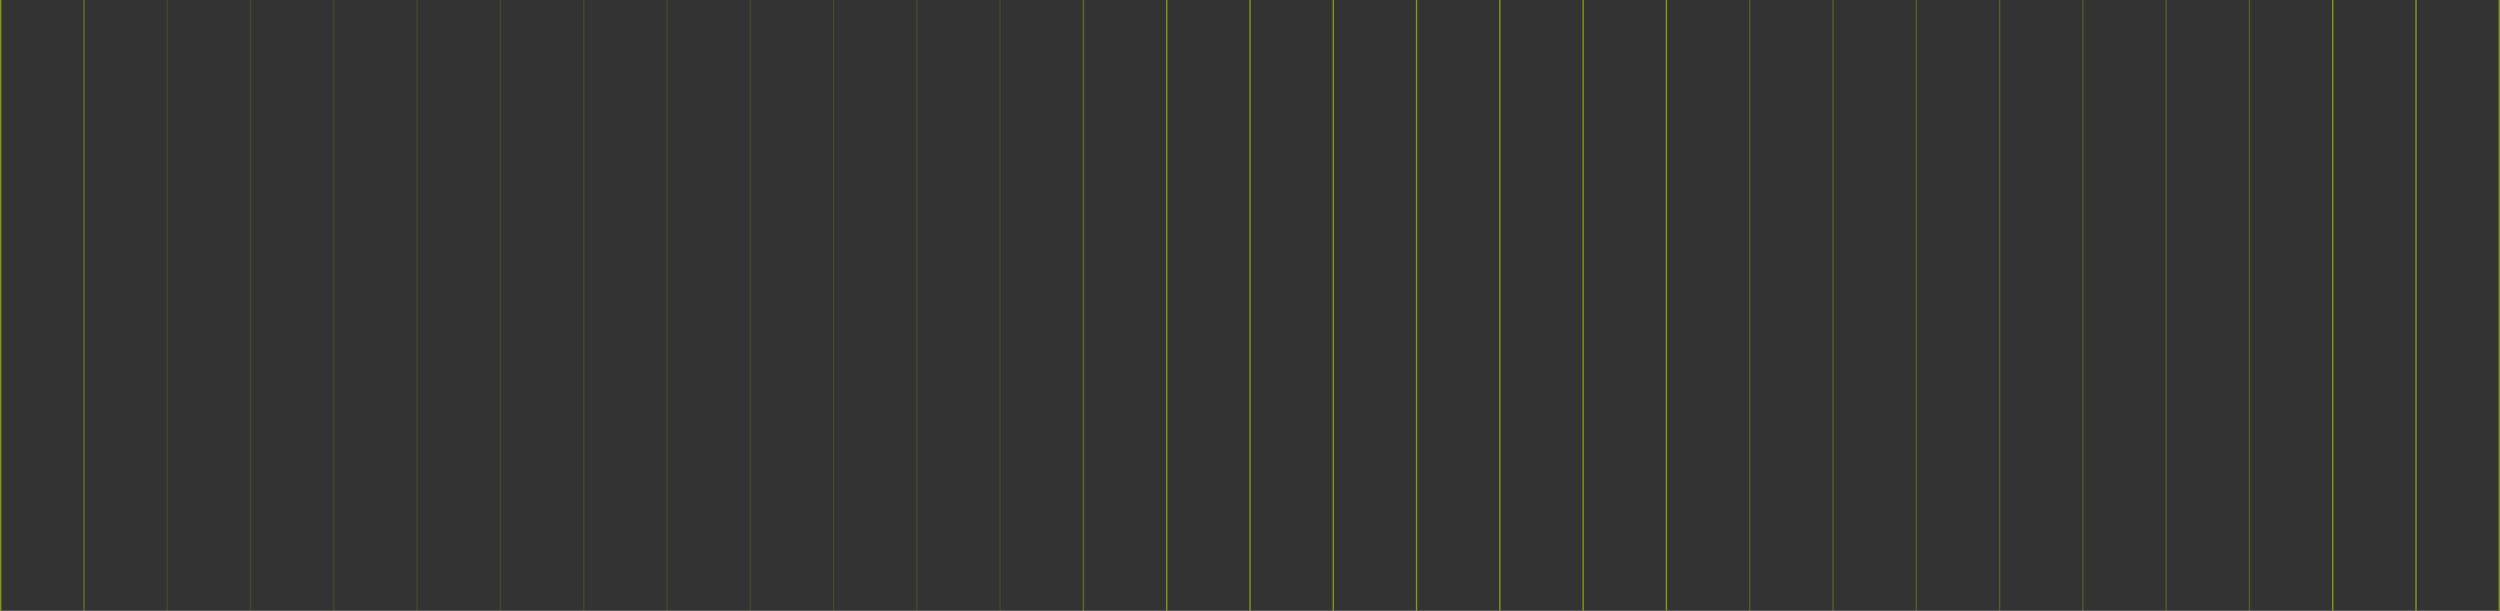 <svg width="1801" height="440" viewBox="0 0 1801 440" fill="none" xmlns="http://www.w3.org/2000/svg">
    <rect x="0" y="0" width="1801" height="440" fill="#333333" stroke="none"/>
    <animate
            attributeName="opacity"
            values="0;1"
            dur="1s"
            repeatCount="1"
    />
    <line opacity="0.2" x1="1260.5" y1="2.18557e-08" x2="1260.5" y2="440" stroke="#D4FD01" >
        <animate
                attributeName="y2"
                begin="0.2s"
                keyTimes="0; 0.9; 1"
                values="0;330;440"
                dur="1s"
                repeatCount="1"
        />
    </line>
    <line opacity="0.5" x1="1200.5" y1="2.18557e-08" x2="1200.5" y2="440" stroke="#D4FD01">
        <animate
                attributeName="y2"
                begin="0.1s"
                keyTimes="0; 0.9; 1"
                values="0;330;440"
                dur="1s"
                repeatCount="1"
        />
    </line>
    <line opacity="0.5" x1="1140.5" y1="2.18557e-08" x2="1140.5" y2="440" stroke="#D4FD01">
        <animate
                attributeName="y2"
                begin="0.25s"
                keyTimes="0; 0.9; 1"
                values="0;330;440"
                dur="1s"
                repeatCount="1"
        />
    </line>
    <line opacity="0.5" x1="1080.5" y1="2.18557e-08" x2="1080.5" y2="440" stroke="#D4FD01">
        <animate
                attributeName="y2"
                begin="0.3s"
                keyTimes="0; 0.9; 1"
                values="0;330;440"
                dur="1s"
                repeatCount="1"
        />
    </line>
<line opacity="0.5" x1="1020.5" y1="2.18557e-08" x2="1020.5" y2="440" stroke="#D4FD01">
    <animate
            attributeName="y2"
            begin="0.35s"
            keyTimes="0; 0.9; 1"
            values="0;330;440"
            dur="1s"
            repeatCount="1"
    />
</line>
<line opacity="0.5" x1="960.5" y1="2.18557e-08" x2="960.5" y2="440" stroke="#D4FD01">
    <animate
            attributeName="y2"
            begin="0.4s"
            keyTimes="0; 0.9; 1"
            values="0;330;440"
            dur="1s"
            repeatCount="1"
    />
</line>
<line opacity="0.5" x1="900.5" y1="2.18557e-08" x2="900.5" y2="440" stroke="#D4FD01">
    <animate
            attributeName="y2"
            begin="0.45s"
            keyTimes="0; 0.9; 1"
            values="0;330;440"
            dur="1s"
            repeatCount="1"
    />
</line>
<line opacity="0.5" x1="840.5" y1="2.18557e-08" x2="840.5" y2="440" stroke="#D4FD01">
    <animate
            attributeName="y2"
            begin="0.5s"
            keyTimes="0; 0.9; 1"
            values="0;330;440"
            dur="1s"
            repeatCount="1"
    />
</line>
<line opacity="0.3" x1="780.5" y1="2.18557e-08" x2="780.5" y2="440" stroke="#D4FD01">
    <animate
            attributeName="y2"
            begin="0.55s"
            keyTimes="0; 0.9; 1"
            values="0;330;440"
            dur="1s"
            repeatCount="1"
    />
</line>
<line opacity="0.1" x1="720.5" y1="2.18557e-08" x2="720.5" y2="440" stroke="#D4FD01">
    <animate
            attributeName="y2"
            begin="0.6s"
            keyTimes="0; 0.9; 1"
            values="0;330;440"
            dur="1s"
            repeatCount="1"
    />
</line>
<line opacity="0.1" x1="660.5" y1="2.18557e-08" x2="660.5" y2="440" stroke="#D4FD01">
    <animate
            attributeName="y2"
            begin="0.65s"
            keyTimes="0; 0.9; 1"
            values="0;330;440"
            dur="1s"
            repeatCount="1"
    />
</line>
<line opacity="0.1" x1="600.5" y1="2.18557e-08" x2="600.5" y2="440" stroke="#D4FD01">
    <animate
            attributeName="y2"
            begin="0.7s"
            keyTimes="0; 0.9; 1"
            values="0;330;440"
            dur="1s"
            repeatCount="1"
    />
</line>
<line opacity="0.1" x1="540.5" y1="2.18557e-08" x2="540.5" y2="440" stroke="#D4FD01">
    <animate
            attributeName="y2"
            begin="0.75s"
            keyTimes="0; 0.9; 1"
            values="0;330;440"
            dur="1s"
            repeatCount="1"
    />
</line>
<line opacity="0.1" x1="480.5" y1="2.18557e-08" x2="480.5" y2="440" stroke="#D4FD01">
    <animate
            attributeName="y2"
            begin="0.8"
            keyTimes="0; 0.9; 1"
            values="0;330;440"
            dur="1s"
            repeatCount="1"
    />
</line>
<line opacity="0.1" x1="420.5" y1="2.18557e-08" x2="420.5" y2="440" stroke="#D4FD01">
    <animate
            attributeName="y2"
            begin="0.85s"
            keyTimes="0; 0.9; 1"
            values="0;330;440"
            dur="1s"
            repeatCount="1"
    />
</line>
<line opacity="0.1" x1="360.5" y1="2.18557e-08" x2="360.5" y2="440" stroke="#D4FD01">
    <animate
            attributeName="y2"
            begin="0.9s"
            keyTimes="0; 0.9; 1"
            values="0;330;440"
            dur="1s"
            repeatCount="1"
    />
</line>
<line opacity="0.1" x1="300.5" y1="2.18557e-08" x2="300.5" y2="440" stroke="#D4FD01">
    <animate
            attributeName="y2"
            begin="1s"
            keyTimes="0; 0.9; 1"
            values="0;330;440"
            dur="1s"
            repeatCount="1"
    />
</line>
<line opacity="0.1" x1="240.5" y1="2.18557e-08" x2="240.5" y2="440" stroke="#D4FD01">
    <animate
            attributeName="y2"
            begin="0.21s"
            keyTimes="0; 0.9; 1"
            values="0;330;440"
            dur="1s"
            repeatCount="1"
    />
</line>
<line opacity="0.1" x1="180.5" y1="2.18557e-08" x2="180.5" y2="440" stroke="#D4FD01">
    <animate
            attributeName="y2"
            begin="0.18s"
            keyTimes="0; 0.9; 1"
            values="0;330;440"
            dur="1s"
            repeatCount="1"
    />
</line>
<line opacity="0.1" x1="120.5" y1="2.18557e-08" x2="120.5" y2="440" stroke="#D4FD01">
    <animate
            attributeName="y2"
            begin="0.38s"
            keyTimes="0; 0.9; 1"
            values="0;330;440"
            dur="1s"
            repeatCount="1"
    />
</line>
<line opacity="0.3" x1="60.5" y1="2.18557e-08" x2="60.5" y2="440" stroke="#D4FD01">
    <animate
            attributeName="y2"
            begin="0.65s"
            keyTimes="0; 0.9; 1"
            values="0;330;440"
            dur="1s"
            repeatCount="1"
    />
</line>
<line opacity="0.5" x1="0.5" y1="2.18557e-08" x2="0.5" y2="440" stroke="#D4FD01">
    <animate
            attributeName="y2"
            begin="0.75s"
            keyTimes="0; 0.9; 1"
            values="0;330;440"
            dur="1s"
            repeatCount="1"
    />
</line>
<line opacity="0.2" x1="1320.5" y1="2.18557e-08" x2="1320.5" y2="440" stroke="#D4FD01">
    <animate
            attributeName="y2"
            begin="0.45s"
            keyTimes="0; 0.9; 1"
            values="0;330;440"
            dur="1s"
            repeatCount="1"
    />
</line>
<line opacity="0.2" x1="1380.5" y1="2.18557e-08" x2="1380.5" y2="440" stroke="#D4FD01">
    <animate
            attributeName="y2"
            begin="0.5s"
            keyTimes="0; 0.9; 1"
            values="0;330;440"
            dur="1s"
            repeatCount="1"
    />
</line>
<line opacity="0.2" x1="1440.5" y1="2.18557e-08" x2="1440.5" y2="440" stroke="#D4FD01">
    <animate
            attributeName="y2"
            begin="0.95s"
            keyTimes="0; 0.9; 1"
            values="0;330;440"
            dur="1s"
            repeatCount="1"
    />
</line>
<line opacity="0.2" x1="1500.5" y1="2.18557e-08" x2="1500.5" y2="440" stroke="#D4FD01">
    <animate
            attributeName="y2"
            begin="0.95s"
            keyTimes="0; 0.9; 1"
            values="0;330;440"
            dur="1s"
            repeatCount="1"
    />
</line>
    <line opacity="0.2" x1="1560.5" y1="2.18557e-08" x2="1560.5" y2="440" stroke="#D4FD01">
        <animate
            attributeName="y2"
            begin="0.25s"
            keyTimes="0; 0.9; 1"
            values="0;330;440"
            dur="1s"
            repeatCount="1"/>
    </line>
<line opacity="0.2" x1="1620.5" y1="2.18557e-08" x2="1620.5" y2="440" stroke="#D4FD01">
    <animate
            attributeName="y2"
            begin="0.4s"
            keyTimes="0; 0.9; 1"
            values="0;330;440"
            dur="1s"
            repeatCount="1"
    />
</line>
<line opacity="0.5" x1="1680.5" y1="2.18557e-08" x2="1680.5" y2="440" stroke="#D4FD01">
    <animate
            attributeName="y2"
            begin="0.25s"
            keyTimes="0; 0.9; 1"
            values="0;330;440"
            dur="1s"
            repeatCount="1"
    />
</line>
<line opacity="0.5" x1="1740.5" y1="2.18557e-08" x2="1740.5" y2="440" stroke="#D4FD01">
    <animate
            attributeName="y2"
            begin="0.15s"
            keyTimes="0; 0.9; 1"
            values="0;330;440"
            dur="1s"
            repeatCount="1"
    />
</line>
<line opacity="0.5" x1="1800.5" y1="2.18557e-08" x2="1800.5" y2="440" stroke="#D4FD01">
    <animate
            attributeName="y2"
            begin="0.05s"
            keyTimes="0; 0.9; 1"
            values="0;330;440"
            dur="1s"
            repeatCount="1"
    />
</line>
</svg>
